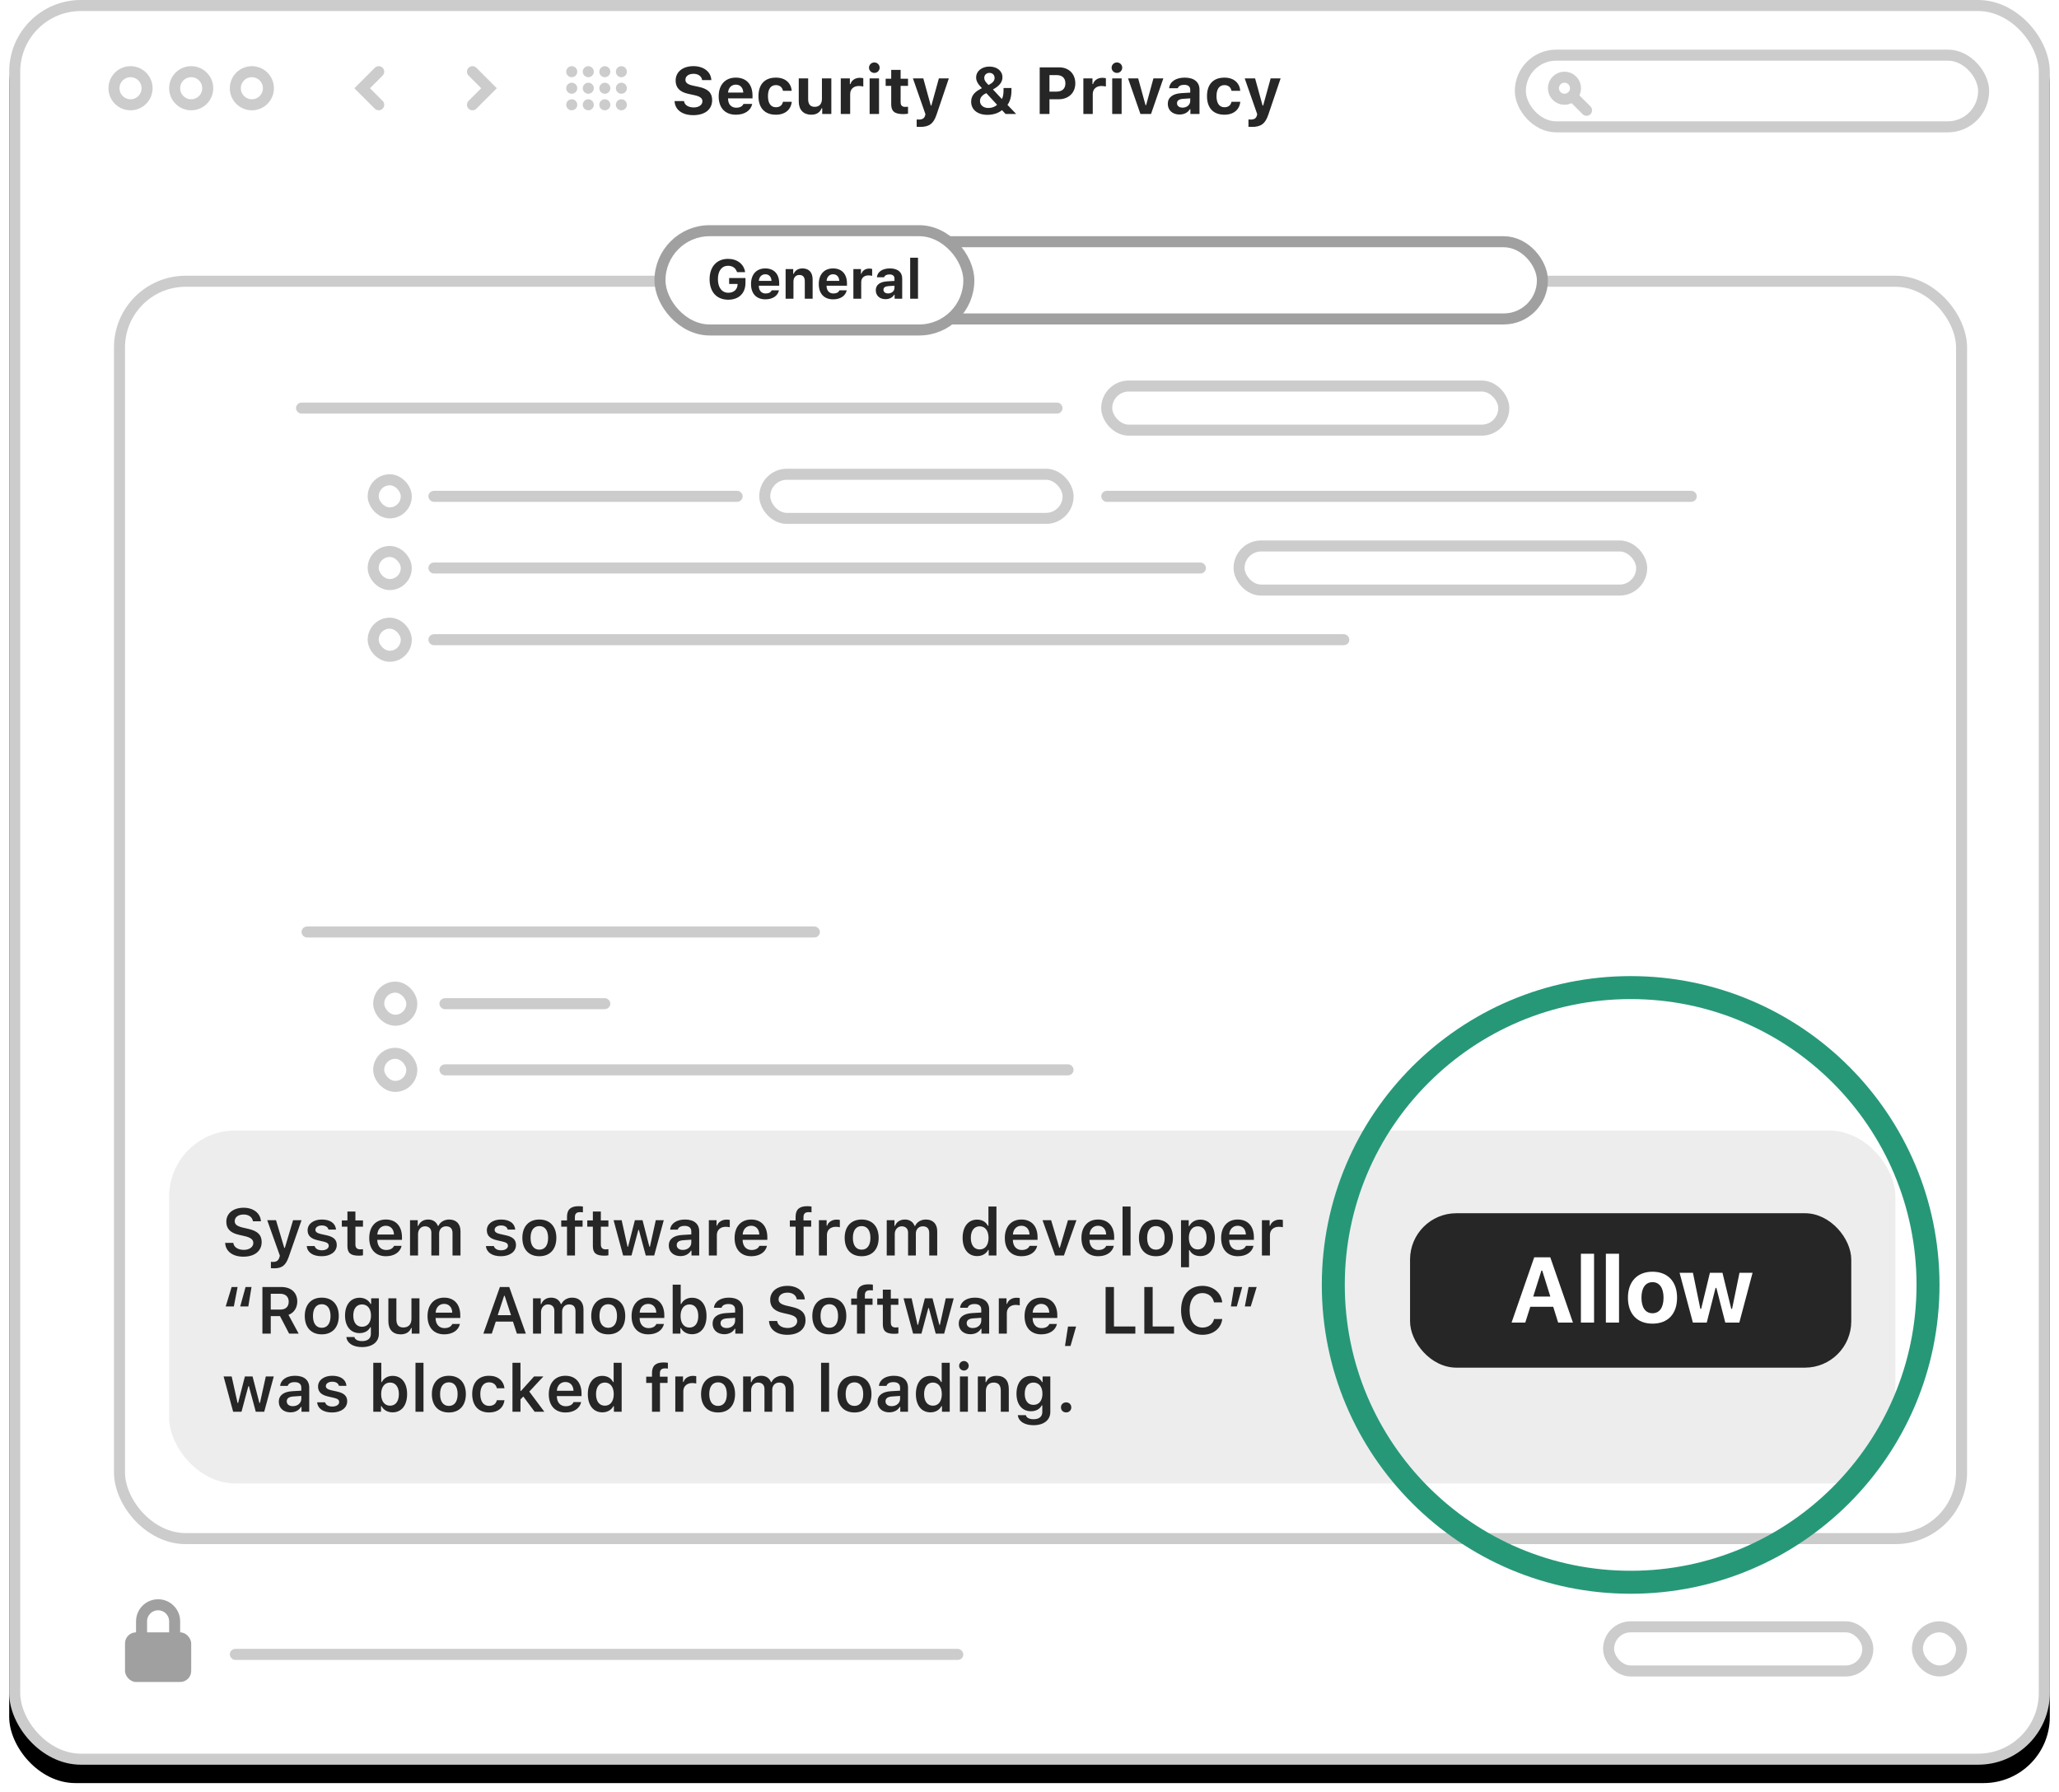 <?xml version="1.0" encoding="UTF-8"?>
<svg width="448px" height="390px" viewBox="0 0 448 390" version="1.1" xmlns="http://www.w3.org/2000/svg" xmlns:xlink="http://www.w3.org/1999/xlink">
    <title>Window</title>
    <defs>
        <rect id="path-1" x="0" y="0" width="444" height="384" rx="14.4"></rect>
        <filter x="-1.1%" y="-0.8%" width="102.3%" height="103.1%" filterUnits="objectBoundingBox" id="filter-2">
            <feMorphology radius="1" operator="dilate" in="SourceAlpha" result="shadowSpreadOuter1"></feMorphology>
            <feOffset dx="0" dy="4" in="shadowSpreadOuter1" result="shadowOffsetOuter1"></feOffset>
            <feComposite in="shadowOffsetOuter1" in2="SourceAlpha" operator="out" result="shadowOffsetOuter1"></feComposite>
            <feColorMatrix values="0 0 0 0 0   0 0 0 0 0   0 0 0 0 0  0 0 0 0.08 0" type="matrix" in="shadowOffsetOuter1"></feColorMatrix>
        </filter>
    </defs>
    <g id="Big-Sur-Installer" stroke="none" stroke-width="1" fill="none" fill-rule="evenodd">
        <g id="install-04-security-explainer" transform="translate(-276, -252)">
            <g id="Window" transform="translate(278, 252)">
                <g id="App-Window">
                    <g id="Rectangle">
                        <use fill="black" fill-opacity="1" filter="url(#filter-2)" xlink:href="#path-1"></use>
                        <rect stroke="#CCCCCC" stroke-width="2.4" stroke-linejoin="square" fill="#FFFFFF" fill-rule="evenodd" x="1.2" y="1.2" width="441.6" height="381.6" rx="14.4"></rect>
                    </g>
                    <g id="Main-window-content" transform="translate(22.8, 49)">
                        <rect id="Rectangle" stroke="#CCCCCC" stroke-width="2.4" x="1.2" y="12.2" width="400.8" height="273.6" rx="14.4"></rect>
                        <g id="Tabs" transform="translate(117.6, 0)">
                            <rect id="Rectangle" stroke="#A0A0A0" stroke-width="2.4" fill="#FFFFFF" x="2.4" y="3.6" width="190.8" height="16.8" rx="8.4"></rect>
                            <rect id="Rectangle" stroke="#A0A0A0" stroke-width="2.4" fill="#FFFFFF" x="1.2" y="1.2" width="67.2" height="21.6" rx="10.8"></rect>
                            <path d="M16.05,16.217 C18.359,16.217 19.8,14.811 19.8,12.566 L19.8,11.494 L16.249,11.494 L16.249,12.783 L18.083,12.783 L18.077,12.941 C18.042,13.996 17.239,14.705 16.079,14.705 C14.685,14.705 13.806,13.586 13.806,11.746 C13.806,9.941 14.644,8.834 16.009,8.834 C16.993,8.834 17.702,9.338 17.966,10.223 L19.724,10.223 C19.478,8.471 18.007,7.328 16.009,7.328 C13.548,7.328 11.995,9.045 11.995,11.764 C11.995,14.523 13.536,16.217 16.05,16.217 Z M24.136,16.135 C25.718,16.135 26.837,15.379 27.089,14.178 L25.501,14.178 C25.32,14.617 24.857,14.863 24.183,14.863 C23.292,14.863 22.73,14.248 22.706,13.264 L22.706,13.176 L27.142,13.176 L27.142,12.666 C27.142,10.627 26.017,9.408 24.113,9.408 C22.191,9.408 21.007,10.709 21.007,12.807 C21.007,14.893 22.167,16.135 24.136,16.135 Z M25.466,12.115 L22.712,12.115 C22.771,11.248 23.327,10.68 24.118,10.68 C24.915,10.68 25.431,11.23 25.466,12.115 Z M30.241,16 L30.241,12.268 C30.241,11.395 30.728,10.832 31.519,10.832 C32.327,10.832 32.708,11.307 32.708,12.215 L32.708,16 L34.413,16 L34.413,11.828 C34.413,10.287 33.64,9.408 32.204,9.408 C31.249,9.408 30.593,9.859 30.294,10.586 L30.189,10.586 L30.189,9.549 L28.536,9.549 L28.536,16 L30.241,16 Z M38.878,16.135 C40.46,16.135 41.579,15.379 41.831,14.178 L40.243,14.178 C40.062,14.617 39.599,14.863 38.925,14.863 C38.034,14.863 37.472,14.248 37.448,13.264 L37.448,13.176 L41.884,13.176 L41.884,12.666 C41.884,10.627 40.759,9.408 38.855,9.408 C36.933,9.408 35.749,10.709 35.749,12.807 C35.749,14.893 36.909,16.135 38.878,16.135 Z M40.208,12.115 L37.454,12.115 C37.513,11.248 38.07,10.68 38.861,10.68 C39.657,10.68 40.173,11.23 40.208,12.115 Z M44.984,16 L44.984,12.391 C44.984,11.482 45.622,10.926 46.554,10.926 C46.829,10.926 47.228,10.973 47.363,11.02 L47.363,9.52 C47.216,9.473 46.929,9.443 46.695,9.443 C45.874,9.443 45.206,9.93 45.036,10.574 L44.931,10.574 L44.931,9.549 L43.279,9.549 L43.279,16 L44.984,16 Z M50.269,16.1 C51.107,16.1 51.81,15.742 52.144,15.145 L52.249,15.145 L52.249,16 L53.902,16 L53.902,11.594 C53.902,10.217 52.935,9.408 51.224,9.408 C49.601,9.408 48.505,10.152 48.394,11.336 L49.964,11.336 C50.105,10.932 50.515,10.715 51.13,10.715 C51.833,10.715 52.22,11.037 52.22,11.594 L52.22,12.127 L50.655,12.221 C49.05,12.314 48.154,12.994 48.154,14.16 C48.154,15.338 49.027,16.1 50.269,16.1 Z M50.831,14.852 C50.239,14.852 49.823,14.553 49.823,14.055 C49.823,13.58 50.181,13.305 50.913,13.258 L52.22,13.17 L52.22,13.65 C52.22,14.33 51.622,14.852 50.831,14.852 Z M57.341,16 L57.341,7.082 L55.636,7.082 L55.636,16 L57.341,16 Z" id="General" fill="#262626" fill-rule="nonzero"></path>
                        </g>
                        <g id="Window-Content" transform="translate(39.6, 33.8)" stroke="#CCCCCC">
                            <rect id="Rectangle" stroke-width="1.2" fill="#A0A0A0" x="0.6" y="5.4" width="165.6" height="1.2" rx="0.6"></rect>
                            <rect id="Rectangle" stroke-width="1.2" fill="#A0A0A0" x="29.4" y="24.6" width="67.2" height="1.2" rx="0.6"></rect>
                            <rect id="Rectangle" stroke-width="1.2" fill="#A0A0A0" x="29.4" y="40.2" width="168" height="1.2" rx="0.6"></rect>
                            <rect id="Rectangle" stroke-width="1.2" fill="#A0A0A0" x="29.4" y="55.8" width="199.2" height="1.2" rx="0.6"></rect>
                            <rect id="Rectangle" stroke-width="1.2" fill="#A0A0A0" x="1.8" y="119.4" width="111.6" height="1.2" rx="0.6"></rect>
                            <rect id="Rectangle" stroke-width="1.2" fill="#A0A0A0" x="31.8" y="135" width="36" height="1.2" rx="0.6"></rect>
                            <rect id="Rectangle" stroke-width="1.2" fill="#A0A0A0" x="31.8" y="149.4" width="136.8" height="1.2" rx="0.6"></rect>
                            <rect id="Rectangle" stroke-width="1.2" fill="#A0A0A0" x="175.8" y="24.6" width="128.4" height="1.2" rx="0.6"></rect>
                            <rect id="Rectangle" stroke-width="2.4" x="16.8" y="21.6" width="7.2" height="7.2" rx="3.6"></rect>
                            <rect id="Rectangle" stroke-width="2.4" x="16.8" y="37.2" width="7.2" height="7.2" rx="3.6"></rect>
                            <rect id="Rectangle" stroke-width="2.4" x="16.8" y="52.8" width="7.2" height="7.2" rx="3.6"></rect>
                            <rect id="Rectangle" stroke-width="2.4" x="18" y="132" width="7.2" height="7.2" rx="3.6"></rect>
                            <rect id="Rectangle" stroke-width="2.4" x="18" y="146.4" width="7.2" height="7.2" rx="3.6"></rect>
                            <rect id="Rectangle" stroke-width="2.4" x="176.4" y="1.2" width="86.4" height="9.6" rx="4.8"></rect>
                            <rect id="Rectangle" stroke-width="2.4" x="102" y="20.4" width="66" height="9.6" rx="4.8"></rect>
                            <rect id="Rectangle" stroke-width="2.4" x="205.2" y="36" width="87.6" height="9.6" rx="4.8"></rect>
                        </g>
                    </g>
                    <g id="Top-bar-elements" transform="translate(22.8, 10.8)">
                        <path d="M126.038,14.26 C128.583,14.26 130.151,13.009 130.151,10.984 C130.151,9.416 129.272,8.537 127.233,8.101 L126.009,7.841 C124.821,7.58 124.336,7.208 124.336,6.568 C124.336,5.773 125.039,5.26 126.101,5.26 C127.127,5.26 127.873,5.802 127.971,6.631 L129.968,6.631 C129.905,4.838 128.323,3.594 126.087,3.594 C123.745,3.594 122.205,4.845 122.205,6.737 C122.205,8.277 123.113,9.226 124.962,9.62 L126.284,9.908 C127.528,10.182 128.034,10.569 128.034,11.237 C128.034,12.024 127.254,12.58 126.15,12.58 C124.955,12.58 124.125,12.038 124.027,11.195 L121.973,11.195 C122.051,13.072 123.619,14.26 126.038,14.26 Z M135.326,14.162 C137.224,14.162 138.567,13.255 138.87,11.813 L136.964,11.813 C136.746,12.341 136.191,12.636 135.382,12.636 C134.313,12.636 133.638,11.898 133.61,10.716 L133.61,10.611 L138.933,10.611 L138.933,9.999 C138.933,7.552 137.583,6.09 135.298,6.09 C132.991,6.09 131.571,7.651 131.571,10.168 C131.571,12.671 132.963,14.162 135.326,14.162 Z M136.922,9.338 L133.617,9.338 C133.688,8.298 134.355,7.616 135.305,7.616 C136.261,7.616 136.88,8.277 136.922,9.338 Z M144.016,14.162 C146.034,14.162 147.3,13.051 147.469,11.349 L145.556,11.349 C145.402,12.123 144.853,12.537 144.016,12.537 C142.92,12.537 142.294,11.673 142.294,10.112 C142.294,8.572 142.913,7.721 144.016,7.721 C144.888,7.721 145.416,8.213 145.556,8.959 L147.469,8.959 C147.3,7.229 146.07,6.09 144.016,6.09 C141.591,6.09 140.227,7.559 140.227,10.112 C140.227,12.692 141.598,14.162 144.016,14.162 Z M151.709,14.162 C152.883,14.162 153.607,13.655 153.973,12.755 L154.099,12.755 L154.099,14 L156.082,14 L156.082,6.259 L154.036,6.259 L154.036,10.73 C154.036,11.792 153.488,12.446 152.468,12.446 C151.526,12.446 151.041,11.891 151.041,10.794 L151.041,6.259 L148.995,6.259 L148.995,11.3 C148.995,13.1 150.035,14.162 151.709,14.162 Z M160.181,14 L160.181,9.669 C160.181,8.579 160.948,7.911 162.066,7.911 C162.396,7.911 162.874,7.967 163.036,8.023 L163.036,6.223 C162.86,6.167 162.516,6.132 162.234,6.132 C161.25,6.132 160.448,6.716 160.245,7.489 L160.118,7.489 L160.118,6.259 L158.135,6.259 L158.135,14 L160.181,14 Z M165.441,5.07 C166.073,5.07 166.594,4.564 166.594,3.931 C166.594,3.291 166.073,2.785 165.441,2.785 C164.808,2.785 164.28,3.291 164.28,3.931 C164.28,4.564 164.808,5.07 165.441,5.07 Z M166.46,14 L166.46,6.259 L164.414,6.259 L164.414,14 L166.46,14 Z M171.741,14.028 C172.134,14.028 172.514,13.986 172.767,13.937 L172.767,12.425 C172.57,12.446 172.43,12.46 172.163,12.46 C171.466,12.46 171.157,12.137 171.157,11.441 L171.157,7.883 L172.767,7.883 L172.767,6.329 L171.157,6.329 L171.157,4.409 L169.111,4.409 L169.111,6.329 L167.902,6.329 L167.902,7.883 L169.111,7.883 L169.111,11.912 C169.111,13.416 169.856,14.028 171.741,14.028 Z M175.432,16.813 C177.366,16.813 178.315,16.123 178.976,14.148 L181.648,6.259 L179.482,6.259 L177.851,12.165 L177.724,12.165 L176.093,6.259 L173.836,6.259 L176.557,14.042 L176.487,14.338 C176.318,14.963 175.882,15.216 175.116,15.216 C175.031,15.216 174.722,15.209 174.652,15.195 L174.652,16.791 C174.736,16.805 175.355,16.813 175.432,16.813 Z M190.057,14.19 C191.302,14.19 192.462,13.81 193.214,13.163 L193.995,14 L196.294,14 L194.409,12.024 C194.958,11.272 195.274,10.196 195.274,8.945 L195.274,8.354 L193.552,8.354 L193.552,8.825 C193.552,9.704 193.432,10.309 193.193,10.752 L191.245,8.663 C192.666,7.897 193.313,7.06 193.313,6.012 C193.313,4.641 192.138,3.685 190.479,3.685 C188.813,3.685 187.589,4.691 187.589,6.055 C187.589,6.793 187.92,7.426 188.848,8.382 C188.791,8.41 188.44,8.607 188.398,8.628 C187.09,9.338 186.506,10.175 186.506,11.342 C186.506,13.072 187.898,14.19 190.057,14.19 Z M190.296,7.7 C189.6,7.032 189.354,6.631 189.354,6.16 C189.354,5.513 189.825,5.056 190.486,5.056 C191.147,5.056 191.604,5.506 191.604,6.16 C191.604,6.765 191.224,7.222 190.296,7.7 Z M190.268,12.699 C189.171,12.699 188.426,12.087 188.426,11.173 C188.426,10.541 188.777,10.027 189.516,9.612 C189.593,9.57 189.734,9.5 189.811,9.472 L192.138,11.989 C191.738,12.425 191.006,12.699 190.268,12.699 Z M203.543,14 L203.543,10.801 L205.547,10.801 C207.684,10.801 209.168,9.409 209.168,7.341 C209.168,5.246 207.741,3.854 205.652,3.854 L201.42,3.854 L201.42,14 L203.543,14 Z M205.083,9.134 L203.543,9.134 L203.543,5.541 L205.09,5.541 C206.313,5.541 207.009,6.167 207.009,7.348 C207.009,8.502 206.299,9.134 205.083,9.134 Z M212.965,14 L212.965,9.669 C212.965,8.579 213.731,7.911 214.849,7.911 C215.18,7.911 215.658,7.967 215.82,8.023 L215.82,6.223 C215.644,6.167 215.299,6.132 215.018,6.132 C214.034,6.132 213.232,6.716 213.028,7.489 L212.902,7.489 L212.902,6.259 L210.919,6.259 L210.919,14 L212.965,14 Z M218.224,5.07 C218.857,5.07 219.377,4.564 219.377,3.931 C219.377,3.291 218.857,2.785 218.224,2.785 C217.591,2.785 217.064,3.291 217.064,3.931 C217.064,4.564 217.591,5.07 218.224,5.07 Z M219.244,14 L219.244,6.259 L217.198,6.259 L217.198,14 L219.244,14 Z M225.642,14 L228.321,6.259 L226.163,6.259 L224.573,12.08 L224.447,12.08 L222.844,6.259 L220.643,6.259 L223.336,14 L225.642,14 Z M231.83,14.12 C232.835,14.12 233.679,13.691 234.08,12.973 L234.206,12.973 L234.206,14 L236.189,14 L236.189,8.712 C236.189,7.06 235.029,6.09 232.976,6.09 C231.028,6.09 229.713,6.983 229.58,8.403 L231.464,8.403 C231.633,7.918 232.125,7.658 232.863,7.658 C233.707,7.658 234.171,8.045 234.171,8.712 L234.171,9.352 L232.294,9.465 C230.367,9.577 229.291,10.393 229.291,11.792 C229.291,13.205 230.339,14.12 231.83,14.12 Z M232.505,12.622 C231.795,12.622 231.295,12.263 231.295,11.666 C231.295,11.096 231.724,10.766 232.603,10.709 L234.171,10.604 L234.171,11.18 C234.171,11.996 233.454,12.622 232.505,12.622 Z M241.61,14.162 C243.628,14.162 244.894,13.051 245.063,11.349 L243.15,11.349 C242.995,12.123 242.447,12.537 241.61,12.537 C240.513,12.537 239.888,11.673 239.888,10.112 C239.888,8.572 240.506,7.721 241.61,7.721 C242.482,7.721 243.009,8.213 243.15,8.959 L245.063,8.959 C244.894,7.229 243.663,6.09 241.61,6.09 C239.184,6.09 237.82,7.559 237.82,10.112 C237.82,12.692 239.191,14.162 241.61,14.162 Z M247.622,16.813 C249.555,16.813 250.505,16.123 251.166,14.148 L253.838,6.259 L251.672,6.259 L250.041,12.165 L249.914,12.165 L248.283,6.259 L246.026,6.259 L248.747,14.042 L248.677,14.338 C248.508,14.963 248.072,15.216 247.305,15.216 C247.221,15.216 246.912,15.209 246.841,15.195 L246.841,16.791 C246.926,16.805 247.545,16.813 247.622,16.813 Z" id="Security&amp;Privacy" fill="#262626" fill-rule="nonzero"></path>
                        <circle id="Oval" stroke="#CCCCCC" stroke-width="2.4" cx="3.6" cy="8.4" r="3.6"></circle>
                        <circle id="Oval" stroke="#CCCCCC" stroke-width="2.4" cx="16.8" cy="8.4" r="3.6"></circle>
                        <circle id="Oval" stroke="#CCCCCC" stroke-width="2.4" cx="30" cy="8.4" r="3.6"></circle>
                        <g id="Search-Box" transform="translate(304.8, 0)" stroke="#CCCCCC" stroke-width="2.4">
                            <rect id="Rectangle" x="1.2" y="1.2" width="100.8" height="15.6" rx="7.8"></rect>
                            <line x1="12.6" y1="10.2" x2="15.6" y2="13.2" id="Path-2" stroke-linecap="round"></line>
                            <circle id="Oval" cx="10.8" cy="8.4" r="2.4"></circle>
                        </g>
                        <path d="M106.8,3.6 C107.463,3.6 108,4.137 108,4.8 C108,5.463 107.463,6 106.8,6 C106.137,6 105.6,5.463 105.6,4.8 C105.6,4.137 106.137,3.6 106.8,3.6 Z M106.8,7.2 C107.463,7.2 108,7.737 108,8.4 C108,9.063 107.463,9.6 106.8,9.6 C106.137,9.6 105.6,9.063 105.6,8.4 C105.6,7.737 106.137,7.2 106.8,7.2 Z M106.8,10.8 C107.463,10.8 108,11.337 108,12 C108,12.663 107.463,13.2 106.8,13.2 C106.137,13.2 105.6,12.663 105.6,12 C105.6,11.337 106.137,10.8 106.8,10.8 Z M99.6,10.8 C100.263,10.8 100.8,11.337 100.8,12 C100.8,12.663 100.263,13.2 99.6,13.2 C98.937,13.2 98.4,12.663 98.4,12 C98.4,11.337 98.937,10.8 99.6,10.8 Z M103.2,10.8 C103.863,10.8 104.4,11.337 104.4,12 C104.4,12.663 103.863,13.2 103.2,13.2 C102.537,13.2 102,12.663 102,12 C102,11.337 102.537,10.8 103.2,10.8 Z M110.4,10.8 C111.063,10.8 111.6,11.337 111.6,12 C111.6,12.663 111.063,13.2 110.4,13.2 C109.737,13.2 109.2,12.663 109.2,12 C109.2,11.337 109.737,10.8 110.4,10.8 Z M99.6,7.2 C100.263,7.2 100.8,7.737 100.8,8.4 C100.8,9.063 100.263,9.6 99.6,9.6 C98.937,9.6 98.4,9.063 98.4,8.4 C98.4,7.737 98.937,7.2 99.6,7.2 Z M103.2,7.2 C103.863,7.2 104.4,7.737 104.4,8.4 C104.4,9.063 103.863,9.6 103.2,9.6 C102.537,9.6 102,9.063 102,8.4 C102,7.737 102.537,7.2 103.2,7.2 Z M110.4,7.2 C111.063,7.2 111.6,7.737 111.6,8.4 C111.6,9.063 111.063,9.6 110.4,9.6 C109.737,9.6 109.2,9.063 109.2,8.4 C109.2,7.737 109.737,7.2 110.4,7.2 Z M99.6,3.6 C100.263,3.6 100.8,4.137 100.8,4.8 C100.8,5.463 100.263,6 99.6,6 C98.937,6 98.4,5.463 98.4,4.8 C98.4,4.137 98.937,3.6 99.6,3.6 Z M103.2,3.6 C103.863,3.6 104.4,4.137 104.4,4.8 C104.4,5.463 103.863,6 103.2,6 C102.537,6 102,5.463 102,4.8 C102,4.137 102.537,3.6 103.2,3.6 Z M110.4,3.6 C111.063,3.6 111.6,4.137 111.6,4.8 C111.6,5.463 111.063,6 110.4,6 C109.737,6 109.2,5.463 109.2,4.8 C109.2,4.137 109.737,3.6 110.4,3.6 Z" id="Rectangle-2" fill="#CCCCCC"></path>
                        <polyline id="Path" stroke="#CCCCCC" stroke-width="2.4" stroke-linecap="round" points="57.6 4.8 54 8.4 57.6 12"></polyline>
                        <polyline id="Path" stroke="#CCCCCC" stroke-width="2.4" stroke-linecap="round" transform="translate(79.8, 8.4) scale(-1, 1) translate(-79.8, -8.4) " points="81.6 4.8 78 8.4 81.6 12"></polyline>
                    </g>
                    <g id="Bottom-Bar-Items" transform="translate(25.2, 349.2)">
                        <rect id="Rectangle" fill="#CCCCCC" x="22.8" y="9.6" width="159.6" height="2.4" rx="1.2"></rect>
                        <g id="Lock-Icon">
                            <rect id="Rectangle" fill="#A0A0A0" x="0" y="6" width="14.4" height="10.8" rx="2.4"></rect>
                            <path d="M3.6,9 L3.6,3.6 C3.6,1.612 5.212,3.6523104e-16 7.2,0 C9.188,-3.6523104e-16 10.8,1.612 10.8,3.6 L10.8,7.2 L10.8,7.2" id="Path-3" stroke="#A0A0A0" stroke-width="2.4"></path>
                        </g>
                        <rect id="Rectangle" stroke="#CCCCCC" stroke-width="2.4" x="322.8" y="4.8" width="56.4" height="9.6" rx="4.8"></rect>
                        <rect id="Rectangle" stroke="#CCCCCC" stroke-width="2.4" x="390" y="4.8" width="9.6" height="9.6" rx="4.8"></rect>
                    </g>
                </g>
                <g id="Second-Column" transform="translate(34.8, 246)">
                    <rect id="Rectangle" fill="#EDEDED" x="0" y="0" width="375.6" height="76.8" rx="14.4"></rect>
                    <rect id="Rectangle" fill="#262626" x="270" y="18" width="96" height="33.6" rx="10.08"></rect>
                    <path d="M295.069,41.8 L296.162,38.355 L301.152,38.355 L302.225,41.8 L305.444,41.8 L300.513,27.595 L297.018,27.595 L292.086,41.8 L295.069,41.8 Z M300.522,36.13 L296.801,36.13 L298.583,30.48 L298.76,30.48 L300.522,36.13 Z M310.039,41.8 L310.039,26.818 L307.175,26.818 L307.175,41.8 L310.039,41.8 Z M315.471,41.8 L315.471,26.818 L312.607,26.818 L312.607,41.8 L315.471,41.8 Z M322.754,42.026 C326.091,42.026 328.099,39.92 328.099,36.376 C328.099,32.862 326.061,30.726 322.754,30.726 C319.446,30.726 317.408,32.872 317.408,36.376 C317.408,39.91 319.417,42.026 322.754,42.026 Z M322.754,39.762 C321.218,39.762 320.352,38.522 320.352,36.376 C320.352,34.25 321.228,33 322.754,33 C324.269,33 325.155,34.25 325.155,36.376 C325.155,38.522 324.279,39.762 322.754,39.762 Z M334.554,41.8 L336.474,34.24 L336.651,34.24 L338.59,41.8 L341.642,41.8 L344.526,30.962 L341.681,30.962 L340.067,38.808 L339.89,38.808 L337.98,30.962 L335.243,30.962 L333.343,38.808 L333.166,38.808 L331.552,30.962 L328.648,30.962 L331.542,41.8 L334.554,41.8 Z" id="Allow" fill="#FFFFFF" fill-rule="nonzero"></path>
                    <path d="M16.146,27.453 C18.607,27.453 20.133,26.23 20.133,24.261 C20.133,22.721 19.268,21.863 17.208,21.392 L16.041,21.125 C14.782,20.83 14.269,20.429 14.269,19.733 C14.269,18.854 15.042,18.277 16.209,18.277 C17.32,18.277 18.108,18.847 18.234,19.754 L19.971,19.754 C19.887,18.017 18.347,16.801 16.216,16.801 C13.945,16.801 12.441,18.024 12.441,19.852 C12.441,21.357 13.305,22.264 15.148,22.686 L16.463,22.988 C17.763,23.291 18.319,23.741 18.319,24.479 C18.319,25.344 17.454,25.97 16.259,25.97 C14.972,25.97 14.072,25.379 13.959,24.451 L12.188,24.451 C12.279,26.286 13.819,27.453 16.146,27.453 Z M22.833,29.984 C24.555,29.984 25.378,29.359 26.032,27.467 L28.809,19.515 L26.967,19.515 L25.174,25.548 L25.055,25.548 L23.255,19.515 L21.342,19.515 L24.091,27.228 L24,27.587 C23.775,28.311 23.36,28.592 22.622,28.592 C22.502,28.592 22.242,28.585 22.144,28.571 L22.144,29.956 C22.256,29.977 22.727,29.984 22.833,29.984 Z M33.197,27.355 C35.116,27.355 36.473,26.377 36.473,24.908 C36.473,23.776 35.791,23.15 34.322,22.813 L32.965,22.51 C32.191,22.327 31.826,22.053 31.826,21.617 C31.826,21.048 32.423,20.661 33.218,20.661 C34.034,20.661 34.547,21.013 34.673,21.554 L36.312,21.554 C36.185,20.169 35.039,19.367 33.211,19.367 C31.397,19.367 30.131,20.33 30.131,21.709 C30.131,22.862 30.827,23.537 32.304,23.874 L33.668,24.191 C34.399,24.359 34.73,24.641 34.73,25.077 C34.73,25.66 34.118,26.061 33.239,26.061 C32.367,26.061 31.826,25.709 31.657,25.14 L29.934,25.14 C30.068,26.525 31.277,27.355 33.197,27.355 Z M41.262,27.235 C41.599,27.235 41.923,27.207 42.176,27.158 L42.176,25.822 C41.965,25.843 41.831,25.857 41.585,25.857 C40.854,25.857 40.53,25.513 40.53,24.746 L40.53,20.921 L42.176,20.921 L42.176,19.564 L40.53,19.564 L40.53,17.63 L38.794,17.63 L38.794,19.564 L37.577,19.564 L37.577,20.921 L38.794,20.921 L38.794,25.161 C38.794,26.645 39.497,27.235 41.262,27.235 Z M47.168,27.355 C48.982,27.355 50.269,26.483 50.585,25.098 L48.933,25.098 C48.68,25.674 48.082,25.998 47.217,25.998 C46.071,25.998 45.333,25.182 45.291,23.881 L45.291,23.79 L50.663,23.79 L50.663,23.234 C50.663,20.823 49.348,19.367 47.154,19.367 C44.925,19.367 43.54,20.921 43.54,23.389 C43.54,25.85 44.904,27.355 47.168,27.355 Z M48.919,22.63 L45.298,22.63 C45.375,21.477 46.106,20.724 47.147,20.724 C48.195,20.724 48.884,21.463 48.919,22.63 Z M54.157,27.2 L54.157,22.524 C54.157,21.568 54.797,20.844 55.662,20.844 C56.52,20.844 57.054,21.364 57.054,22.215 L57.054,27.2 L58.748,27.2 L58.748,22.398 C58.748,21.519 59.346,20.844 60.253,20.844 C61.188,20.844 61.659,21.343 61.659,22.341 L61.659,27.2 L63.396,27.2 L63.396,21.913 C63.396,20.316 62.468,19.367 60.928,19.367 C59.859,19.367 58.973,19.916 58.594,20.752 L58.474,20.752 C58.151,19.902 57.413,19.367 56.351,19.367 C55.331,19.367 54.544,19.888 54.213,20.752 L54.094,20.752 L54.094,19.515 L52.413,19.515 L52.413,27.2 L54.157,27.2 Z M72.192,27.355 C74.112,27.355 75.469,26.377 75.469,24.908 C75.469,23.776 74.787,23.15 73.317,22.813 L71.96,22.51 C71.187,22.327 70.821,22.053 70.821,21.617 C70.821,21.048 71.419,20.661 72.213,20.661 C73.029,20.661 73.542,21.013 73.669,21.554 L75.307,21.554 C75.18,20.169 74.034,19.367 72.206,19.367 C70.392,19.367 69.127,20.33 69.127,21.709 C69.127,22.862 69.823,23.537 71.299,23.874 L72.663,24.191 C73.395,24.359 73.725,24.641 73.725,25.077 C73.725,25.66 73.113,26.061 72.234,26.061 C71.363,26.061 70.821,25.709 70.652,25.14 L68.93,25.14 C69.063,26.525 70.273,27.355 72.192,27.355 Z M80.552,27.355 C82.852,27.355 84.251,25.85 84.251,23.354 C84.251,20.872 82.845,19.367 80.552,19.367 C78.267,19.367 76.854,20.879 76.854,23.354 C76.854,25.85 78.246,27.355 80.552,27.355 Z M80.552,25.927 C79.336,25.927 78.64,24.985 78.64,23.361 C78.64,21.737 79.336,20.795 80.552,20.795 C81.762,20.795 82.458,21.737 82.458,23.361 C82.458,24.985 81.769,25.927 80.552,25.927 Z M88.308,27.2 L88.308,20.921 L89.96,20.921 L89.96,19.564 L88.287,19.564 L88.287,18.854 C88.287,18.123 88.61,17.757 89.433,17.757 C89.679,17.757 89.89,17.778 90.03,17.799 L90.03,16.541 C89.749,16.491 89.433,16.47 89.06,16.47 C87.352,16.47 86.571,17.223 86.571,18.755 L86.571,19.564 L85.313,19.564 L85.313,20.921 L86.571,20.921 L86.571,27.2 L88.308,27.2 Z M94.664,27.235 C95.002,27.235 95.325,27.207 95.578,27.158 L95.578,25.822 C95.367,25.843 95.234,25.857 94.988,25.857 C94.256,25.857 93.933,25.513 93.933,24.746 L93.933,20.921 L95.578,20.921 L95.578,19.564 L93.933,19.564 L93.933,17.63 L92.196,17.63 L92.196,19.564 L90.98,19.564 L90.98,20.921 L92.196,20.921 L92.196,25.161 C92.196,26.645 92.899,27.235 94.664,27.235 Z M100.598,27.2 L102.089,21.631 L102.209,21.631 L103.706,27.2 L105.541,27.2 L107.623,19.515 L105.886,19.515 L104.613,25.288 L104.494,25.288 L103.003,19.515 L101.337,19.515 L99.86,25.288 L99.741,25.288 L98.461,19.515 L96.703,19.515 L98.784,27.2 L100.598,27.2 Z M111.258,27.327 C112.263,27.327 113.107,26.891 113.536,26.145 L113.655,26.145 L113.655,27.2 L115.336,27.2 L115.336,21.948 C115.336,20.323 114.225,19.367 112.249,19.367 C110.421,19.367 109.148,20.225 109.008,21.568 L110.653,21.568 C110.815,21.041 111.363,20.752 112.165,20.752 C113.107,20.752 113.613,21.181 113.613,21.948 L113.613,22.609 L111.63,22.728 C109.76,22.834 108.713,23.642 108.713,25.02 C108.713,26.427 109.774,27.327 111.258,27.327 Z M111.771,25.984 C110.998,25.984 110.442,25.597 110.442,24.936 C110.442,24.296 110.899,23.938 111.877,23.874 L113.613,23.755 L113.613,24.38 C113.613,25.295 112.826,25.984 111.771,25.984 Z M119.175,27.2 L119.175,22.735 C119.175,21.652 119.963,20.949 121.095,20.949 C121.39,20.949 121.854,20.998 121.988,21.048 L121.988,19.459 C121.826,19.416 121.516,19.388 121.263,19.388 C120.272,19.388 119.442,19.951 119.231,20.71 L119.112,20.71 L119.112,19.515 L117.431,19.515 L117.431,27.2 L119.175,27.2 Z M126.663,27.355 C128.477,27.355 129.764,26.483 130.08,25.098 L128.428,25.098 C128.175,25.674 127.577,25.998 126.713,25.998 C125.566,25.998 124.828,25.182 124.786,23.881 L124.786,23.79 L130.158,23.79 L130.158,23.234 C130.158,20.823 128.843,19.367 126.649,19.367 C124.42,19.367 123.035,20.921 123.035,23.389 C123.035,25.85 124.399,27.355 126.663,27.355 Z M128.414,22.63 L124.793,22.63 C124.87,21.477 125.602,20.724 126.642,20.724 C127.69,20.724 128.379,21.463 128.414,22.63 Z M138.047,27.2 L138.047,20.921 L139.699,20.921 L139.699,19.564 L138.026,19.564 L138.026,18.854 C138.026,18.123 138.349,17.757 139.172,17.757 C139.418,17.757 139.629,17.778 139.77,17.799 L139.77,16.541 C139.488,16.491 139.172,16.47 138.799,16.47 C137.091,16.47 136.31,17.223 136.31,18.755 L136.31,19.564 L135.052,19.564 L135.052,20.921 L136.31,20.921 L136.31,27.2 L138.047,27.2 Z M143.123,27.2 L143.123,22.735 C143.123,21.652 143.911,20.949 145.043,20.949 C145.338,20.949 145.802,20.998 145.936,21.048 L145.936,19.459 C145.774,19.416 145.465,19.388 145.212,19.388 C144.22,19.388 143.391,19.951 143.18,20.71 L143.06,20.71 L143.06,19.515 L141.38,19.515 L141.38,27.2 L143.123,27.2 Z M150.682,27.355 C152.981,27.355 154.38,25.85 154.38,23.354 C154.38,20.872 152.974,19.367 150.682,19.367 C148.397,19.367 146.984,20.879 146.984,23.354 C146.984,25.85 148.376,27.355 150.682,27.355 Z M150.682,25.927 C149.466,25.927 148.77,24.985 148.77,23.361 C148.77,21.737 149.466,20.795 150.682,20.795 C151.891,20.795 152.588,21.737 152.588,23.361 C152.588,24.985 151.898,25.927 150.682,25.927 Z M157.882,27.2 L157.882,22.524 C157.882,21.568 158.522,20.844 159.387,20.844 C160.245,20.844 160.779,21.364 160.779,22.215 L160.779,27.2 L162.473,27.2 L162.473,22.398 C162.473,21.519 163.071,20.844 163.978,20.844 C164.913,20.844 165.384,21.343 165.384,22.341 L165.384,27.2 L167.121,27.2 L167.121,21.913 C167.121,20.316 166.193,19.367 164.653,19.367 C163.584,19.367 162.698,19.916 162.319,20.752 L162.199,20.752 C161.876,19.902 161.138,19.367 160.076,19.367 C159.056,19.367 158.269,19.888 157.938,20.752 L157.819,20.752 L157.819,19.515 L156.138,19.515 L156.138,27.2 L157.882,27.2 Z M175.812,27.327 C176.88,27.327 177.766,26.827 178.202,25.984 L178.322,25.984 L178.322,27.2 L180.009,27.2 L180.009,16.541 L178.266,16.541 L178.266,20.738 L178.146,20.738 C177.738,19.895 176.866,19.388 175.812,19.388 C173.871,19.388 172.648,20.921 172.648,23.354 C172.648,25.794 173.864,27.327 175.812,27.327 Z M176.353,25.878 C175.158,25.878 174.434,24.936 174.434,23.361 C174.434,21.793 175.165,20.844 176.353,20.844 C177.548,20.844 178.287,21.807 178.287,23.361 C178.287,24.922 177.555,25.878 176.353,25.878 Z M185.459,27.355 C187.273,27.355 188.559,26.483 188.876,25.098 L187.223,25.098 C186.97,25.674 186.373,25.998 185.508,25.998 C184.362,25.998 183.623,25.182 183.581,23.881 L183.581,23.79 L188.953,23.79 L188.953,23.234 C188.953,20.823 187.638,19.367 185.445,19.367 C183.216,19.367 181.83,20.921 181.83,23.389 C181.83,25.85 183.195,27.355 185.459,27.355 Z M187.209,22.63 L183.588,22.63 C183.666,21.477 184.397,20.724 185.438,20.724 C186.485,20.724 187.174,21.463 187.209,22.63 Z M194.691,27.2 L197.412,19.515 L195.57,19.515 L193.805,25.491 L193.685,25.491 L191.906,19.515 L190.036,19.515 L192.771,27.2 L194.691,27.2 Z M202.13,27.355 C203.944,27.355 205.23,26.483 205.547,25.098 L203.895,25.098 C203.641,25.674 203.044,25.998 202.179,25.998 C201.033,25.998 200.295,25.182 200.252,23.881 L200.252,23.79 L205.624,23.79 L205.624,23.234 C205.624,20.823 204.309,19.367 202.116,19.367 C199.887,19.367 198.502,20.921 198.502,23.389 C198.502,25.85 199.866,27.355 202.13,27.355 Z M203.88,22.63 L200.259,22.63 C200.337,21.477 201.068,20.724 202.109,20.724 C203.156,20.724 203.845,21.463 203.88,22.63 Z M209.189,27.2 L209.189,16.541 L207.445,16.541 L207.445,27.2 L209.189,27.2 Z M214.709,27.355 C217.008,27.355 218.407,25.85 218.407,23.354 C218.407,20.872 217.001,19.367 214.709,19.367 C212.423,19.367 211.01,20.879 211.01,23.354 C211.01,25.85 212.402,27.355 214.709,27.355 Z M214.709,25.927 C213.492,25.927 212.796,24.985 212.796,23.361 C212.796,21.737 213.492,20.795 214.709,20.795 C215.918,20.795 216.614,21.737 216.614,23.361 C216.614,24.985 215.925,25.927 214.709,25.927 Z M221.909,29.752 L221.909,26.033 L222.028,26.033 C222.422,26.848 223.273,27.327 224.377,27.327 C226.317,27.327 227.527,25.801 227.527,23.361 C227.527,20.9 226.303,19.388 224.355,19.388 C223.301,19.388 222.408,19.916 221.965,20.788 L221.845,20.788 L221.845,19.515 L220.165,19.515 L220.165,29.752 L221.909,29.752 Z M223.807,25.878 C222.619,25.878 221.88,24.915 221.873,23.361 C221.88,21.807 222.626,20.844 223.814,20.844 C225.009,20.844 225.734,21.786 225.734,23.361 C225.734,24.936 225.016,25.878 223.807,25.878 Z M232.526,27.355 C234.34,27.355 235.627,26.483 235.943,25.098 L234.291,25.098 C234.038,25.674 233.44,25.998 232.575,25.998 C231.429,25.998 230.691,25.182 230.648,23.881 L230.648,23.79 L236.02,23.79 L236.02,23.234 C236.02,20.823 234.705,19.367 232.512,19.367 C230.283,19.367 228.898,20.921 228.898,23.389 C228.898,25.85 230.262,27.355 232.526,27.355 Z M234.277,22.63 L230.655,22.63 C230.733,21.477 231.464,20.724 232.505,20.724 C233.552,20.724 234.241,21.463 234.277,22.63 Z M239.515,27.2 L239.515,22.735 C239.515,21.652 240.302,20.949 241.434,20.949 C241.73,20.949 242.194,20.998 242.327,21.048 L242.327,19.459 C242.166,19.416 241.856,19.388 241.603,19.388 C240.612,19.388 239.782,19.951 239.571,20.71 L239.452,20.71 L239.452,19.515 L237.771,19.515 L237.771,27.2 L239.515,27.2 Z M14.079,38.287 L14.895,34.054 L13.601,34.054 L12.307,38.287 L14.079,38.287 Z M17.229,38.287 L17.925,34.054 L16.631,34.054 L15.464,38.287 L17.229,38.287 Z M22.109,44.2 L22.109,40.382 L24.12,40.382 L26.109,44.2 L28.184,44.2 L25.969,40.108 C27.178,39.672 27.881,38.554 27.881,37.211 C27.881,35.27 26.545,34.054 24.415,34.054 L20.295,34.054 L20.295,44.2 L22.109,44.2 Z M24.204,38.962 L22.109,38.962 L22.109,35.523 L24.162,35.523 C25.315,35.523 26.018,36.177 26.018,37.246 C26.018,38.336 25.357,38.962 24.204,38.962 Z M33.211,44.355 C35.51,44.355 36.909,42.85 36.909,40.354 C36.909,37.872 35.503,36.367 33.211,36.367 C30.926,36.367 29.513,37.879 29.513,40.354 C29.513,42.85 30.905,44.355 33.211,44.355 Z M33.211,42.927 C31.995,42.927 31.298,41.985 31.298,40.361 C31.298,38.737 31.995,37.795 33.211,37.795 C34.42,37.795 35.116,38.737 35.116,40.361 C35.116,41.985 34.427,42.927 33.211,42.927 Z M41.972,47.125 C44.215,47.125 45.635,46.007 45.635,44.242 L45.635,36.515 L43.955,36.515 L43.955,37.745 L43.835,37.745 C43.413,36.909 42.499,36.388 41.452,36.388 C39.49,36.388 38.273,37.921 38.273,40.277 C38.273,42.583 39.483,44.088 41.423,44.088 C42.492,44.088 43.329,43.638 43.772,42.808 L43.891,42.808 L43.891,44.27 C43.891,45.248 43.195,45.824 42,45.824 C41.044,45.824 40.425,45.48 40.313,44.938 L38.562,44.938 C38.702,46.26 39.996,47.125 41.972,47.125 Z M41.972,42.702 C40.755,42.702 40.066,41.76 40.066,40.27 C40.066,38.786 40.755,37.844 41.972,37.844 C43.181,37.844 43.92,38.786 43.92,40.277 C43.92,41.76 43.188,42.702 41.972,42.702 Z M50.367,44.355 C51.541,44.355 52.294,43.855 52.666,42.977 L52.786,42.977 L52.786,44.2 L54.466,44.2 L54.466,36.515 L52.723,36.515 L52.723,40.994 C52.723,42.154 52.104,42.857 50.972,42.857 C49.931,42.857 49.446,42.28 49.446,41.085 L49.446,36.515 L47.702,36.515 L47.702,41.507 C47.702,43.307 48.687,44.355 50.367,44.355 Z M59.852,44.355 C61.666,44.355 62.953,43.483 63.27,42.098 L61.617,42.098 C61.364,42.674 60.766,42.998 59.902,42.998 C58.755,42.998 58.017,42.182 57.975,40.881 L57.975,40.79 L63.347,40.79 L63.347,40.234 C63.347,37.823 62.032,36.367 59.838,36.367 C57.609,36.367 56.224,37.921 56.224,40.389 C56.224,42.85 57.588,44.355 59.852,44.355 Z M61.603,39.63 L57.982,39.63 C58.059,38.477 58.791,37.724 59.831,37.724 C60.879,37.724 61.568,38.463 61.603,39.63 Z M70.202,44.2 L71.074,41.577 L74.808,41.577 L75.666,44.2 L77.613,44.2 L74.006,34.054 L71.967,34.054 L68.367,44.2 L70.202,44.2 Z M74.386,40.178 L71.496,40.178 L72.888,35.959 L73.008,35.959 L74.386,40.178 Z M80.918,44.2 L80.918,39.524 C80.918,38.568 81.558,37.844 82.423,37.844 C83.28,37.844 83.815,38.364 83.815,39.215 L83.815,44.2 L85.509,44.2 L85.509,39.398 C85.509,38.519 86.107,37.844 87.014,37.844 C87.949,37.844 88.42,38.343 88.42,39.341 L88.42,44.2 L90.157,44.2 L90.157,38.913 C90.157,37.316 89.229,36.367 87.689,36.367 C86.62,36.367 85.734,36.916 85.355,37.752 L85.235,37.752 C84.912,36.902 84.173,36.367 83.112,36.367 C82.092,36.367 81.305,36.888 80.974,37.752 L80.855,37.752 L80.855,36.515 L79.174,36.515 L79.174,44.2 L80.918,44.2 Z M95.543,44.355 C97.842,44.355 99.241,42.85 99.241,40.354 C99.241,37.872 97.835,36.367 95.543,36.367 C93.258,36.367 91.845,37.879 91.845,40.354 C91.845,42.85 93.237,44.355 95.543,44.355 Z M95.543,42.927 C94.327,42.927 93.63,41.985 93.63,40.361 C93.63,38.737 94.327,37.795 95.543,37.795 C96.752,37.795 97.448,38.737 97.448,40.361 C97.448,41.985 96.759,42.927 95.543,42.927 Z M104.248,44.355 C106.062,44.355 107.348,43.483 107.665,42.098 L106.013,42.098 C105.759,42.674 105.162,42.998 104.297,42.998 C103.151,42.998 102.413,42.182 102.37,40.881 L102.37,40.79 L107.742,40.79 L107.742,40.234 C107.742,37.823 106.427,36.367 104.234,36.367 C102.005,36.367 100.62,37.921 100.62,40.389 C100.62,42.85 101.984,44.355 104.248,44.355 Z M105.998,39.63 L102.377,39.63 C102.455,38.477 103.186,37.724 104.227,37.724 C105.274,37.724 105.963,38.463 105.998,39.63 Z M113.768,44.327 C115.709,44.327 116.925,42.801 116.925,40.361 C116.925,37.907 115.716,36.388 113.768,36.388 C112.713,36.388 111.827,36.902 111.427,37.738 L111.307,37.738 L111.307,33.541 L109.563,33.541 L109.563,44.2 L111.244,44.2 L111.244,42.984 L111.363,42.984 C111.799,43.827 112.692,44.327 113.768,44.327 Z M113.22,42.878 C112.024,42.878 111.279,41.915 111.279,40.361 C111.279,38.807 112.031,37.844 113.22,37.844 C114.408,37.844 115.132,38.793 115.132,40.361 C115.132,41.929 114.415,42.878 113.22,42.878 Z M120.792,44.327 C121.798,44.327 122.641,43.891 123.07,43.145 L123.19,43.145 L123.19,44.2 L124.87,44.2 L124.87,38.948 C124.87,37.323 123.759,36.367 121.784,36.367 C119.955,36.367 118.683,37.225 118.542,38.568 L120.188,38.568 C120.349,38.041 120.898,37.752 121.699,37.752 C122.641,37.752 123.148,38.181 123.148,38.948 L123.148,39.609 L121.165,39.728 C119.295,39.834 118.247,40.642 118.247,42.02 C118.247,43.427 119.309,44.327 120.792,44.327 Z M121.305,42.984 C120.532,42.984 119.977,42.597 119.977,41.936 C119.977,41.296 120.434,40.938 121.411,40.874 L123.148,40.755 L123.148,41.38 C123.148,42.295 122.36,42.984 121.305,42.984 Z M134.482,44.453 C136.943,44.453 138.469,43.23 138.469,41.261 C138.469,39.721 137.604,38.863 135.544,38.392 L134.377,38.125 C133.118,37.83 132.605,37.429 132.605,36.733 C132.605,35.854 133.378,35.277 134.545,35.277 C135.656,35.277 136.444,35.847 136.57,36.754 L138.307,36.754 C138.223,35.017 136.683,33.801 134.552,33.801 C132.281,33.801 130.777,35.024 130.777,36.852 C130.777,38.357 131.641,39.264 133.484,39.686 L134.798,39.988 C136.099,40.291 136.655,40.741 136.655,41.479 C136.655,42.344 135.79,42.97 134.595,42.97 C133.308,42.97 132.408,42.379 132.295,41.451 L130.523,41.451 C130.615,43.286 132.155,44.453 134.482,44.453 Z M143.644,44.355 C145.943,44.355 147.342,42.85 147.342,40.354 C147.342,37.872 145.936,36.367 143.644,36.367 C141.359,36.367 139.945,37.879 139.945,40.354 C139.945,42.85 141.338,44.355 143.644,44.355 Z M143.644,42.927 C142.427,42.927 141.731,41.985 141.731,40.361 C141.731,38.737 142.427,37.795 143.644,37.795 C144.853,37.795 145.549,38.737 145.549,40.361 C145.549,41.985 144.86,42.927 143.644,42.927 Z M151.399,44.2 L151.399,37.921 L153.052,37.921 L153.052,36.564 L151.378,36.564 L151.378,35.854 C151.378,35.123 151.702,34.757 152.524,34.757 C152.77,34.757 152.981,34.778 153.122,34.799 L153.122,33.541 C152.841,33.491 152.524,33.47 152.152,33.47 C150.443,33.47 149.663,34.223 149.663,35.755 L149.663,36.564 L148.404,36.564 L148.404,37.921 L149.663,37.921 L149.663,44.2 L151.399,44.2 Z M157.755,44.235 C158.093,44.235 158.416,44.207 158.67,44.158 L158.67,42.822 C158.459,42.843 158.325,42.857 158.079,42.857 C157.348,42.857 157.024,42.513 157.024,41.746 L157.024,37.921 L158.67,37.921 L158.67,36.564 L157.024,36.564 L157.024,34.63 L155.288,34.63 L155.288,36.564 L154.071,36.564 L154.071,37.921 L155.288,37.921 L155.288,42.161 C155.288,43.645 155.991,44.235 157.755,44.235 Z M163.69,44.2 L165.18,38.631 L165.3,38.631 L166.798,44.2 L168.633,44.2 L170.714,36.515 L168.977,36.515 L167.705,42.288 L167.585,42.288 L166.095,36.515 L164.428,36.515 L162.952,42.288 L162.832,42.288 L161.552,36.515 L159.795,36.515 L161.876,44.2 L163.69,44.2 Z M174.349,44.327 C175.355,44.327 176.198,43.891 176.627,43.145 L176.747,43.145 L176.747,44.2 L178.427,44.2 L178.427,38.948 C178.427,37.323 177.316,36.367 175.341,36.367 C173.513,36.367 172.24,37.225 172.099,38.568 L173.745,38.568 C173.906,38.041 174.455,37.752 175.256,37.752 C176.198,37.752 176.705,38.181 176.705,38.948 L176.705,39.609 L174.722,39.728 C172.852,39.834 171.804,40.642 171.804,42.02 C171.804,43.427 172.866,44.327 174.349,44.327 Z M174.863,42.984 C174.089,42.984 173.534,42.597 173.534,41.936 C173.534,41.296 173.991,40.938 174.968,40.874 L176.705,40.755 L176.705,41.38 C176.705,42.295 175.917,42.984 174.863,42.984 Z M182.266,44.2 L182.266,39.735 C182.266,38.652 183.054,37.949 184.186,37.949 C184.481,37.949 184.945,37.998 185.079,38.048 L185.079,36.459 C184.917,36.416 184.608,36.388 184.355,36.388 C183.363,36.388 182.534,36.951 182.323,37.71 L182.203,37.71 L182.203,36.515 L180.523,36.515 L180.523,44.2 L182.266,44.2 Z M189.755,44.355 C191.569,44.355 192.855,43.483 193.172,42.098 L191.52,42.098 C191.266,42.674 190.669,42.998 189.804,42.998 C188.658,42.998 187.92,42.182 187.877,40.881 L187.877,40.79 L193.249,40.79 L193.249,40.234 C193.249,37.823 191.934,36.367 189.741,36.367 C187.512,36.367 186.127,37.921 186.127,40.389 C186.127,42.85 187.491,44.355 189.755,44.355 Z M191.505,39.63 L187.884,39.63 C187.962,38.477 188.693,37.724 189.734,37.724 C190.781,37.724 191.47,38.463 191.505,39.63 Z M196.125,46.879 L197.341,42.653 L195.577,42.653 L194.923,46.879 L196.125,46.879 Z M210.23,44.2 L210.23,42.646 L205.575,42.646 L205.575,34.054 L203.761,34.054 L203.761,44.2 L210.23,44.2 Z M218.653,44.2 L218.653,42.646 L213.998,42.646 L213.998,34.054 L212.184,34.054 L212.184,44.2 L218.653,44.2 Z M224.841,44.453 C227.182,44.453 228.898,43.068 229.137,41.015 L227.351,41.015 C227.105,42.154 226.127,42.878 224.841,42.878 C223.111,42.878 222.035,41.437 222.035,39.123 C222.035,36.817 223.111,35.376 224.834,35.376 C226.113,35.376 227.091,36.17 227.344,37.394 L229.13,37.394 C228.919,35.291 227.14,33.801 224.834,33.801 C221.958,33.801 220.179,35.833 220.179,39.13 C220.179,42.414 221.965,44.453 224.841,44.453 Z M232.308,38.287 L233.482,34.054 L231.717,34.054 L231.021,38.287 L232.308,38.287 Z M235.338,38.287 L236.632,34.054 L234.867,34.054 L234.052,38.287 L235.338,38.287 Z M15.745,61.2 L17.236,55.631 L17.355,55.631 L18.853,61.2 L20.688,61.2 L22.77,53.515 L21.033,53.515 L19.76,59.288 L19.641,59.288 L18.15,53.515 L16.484,53.515 L15.007,59.288 L14.888,59.288 L13.608,53.515 L11.85,53.515 L13.931,61.2 L15.745,61.2 Z M26.405,61.327 C27.41,61.327 28.254,60.891 28.683,60.145 L28.802,60.145 L28.802,61.2 L30.483,61.2 L30.483,55.948 C30.483,54.323 29.372,53.367 27.396,53.367 C25.568,53.367 24.295,54.225 24.155,55.568 L25.8,55.568 C25.962,55.041 26.51,54.752 27.312,54.752 C28.254,54.752 28.76,55.181 28.76,55.948 L28.76,56.609 L26.777,56.728 C24.907,56.834 23.859,57.642 23.859,59.02 C23.859,60.427 24.921,61.327 26.405,61.327 Z M26.918,59.984 C26.145,59.984 25.589,59.597 25.589,58.936 C25.589,58.296 26.046,57.938 27.023,57.874 L28.76,57.755 L28.76,58.38 C28.76,59.295 27.973,59.984 26.918,59.984 Z M35.468,61.355 C37.388,61.355 38.745,60.377 38.745,58.908 C38.745,57.776 38.063,57.15 36.593,56.813 L35.236,56.51 C34.463,56.327 34.097,56.053 34.097,55.617 C34.097,55.048 34.695,54.661 35.489,54.661 C36.305,54.661 36.818,55.013 36.945,55.554 L38.583,55.554 C38.456,54.169 37.31,53.367 35.482,53.367 C33.668,53.367 32.402,54.33 32.402,55.709 C32.402,56.862 33.098,57.537 34.575,57.874 L35.939,58.191 C36.67,58.359 37.001,58.641 37.001,59.077 C37.001,59.66 36.389,60.061 35.51,60.061 C34.638,60.061 34.097,59.709 33.928,59.14 L32.205,59.14 C32.339,60.525 33.548,61.355 35.468,61.355 Z M48.623,61.327 C50.564,61.327 51.78,59.801 51.78,57.361 C51.78,54.907 50.571,53.388 48.623,53.388 C47.569,53.388 46.683,53.902 46.282,54.738 L46.163,54.738 L46.163,50.541 L44.419,50.541 L44.419,61.2 L46.099,61.2 L46.099,59.984 L46.219,59.984 C46.655,60.827 47.548,61.327 48.623,61.327 Z M48.075,59.878 C46.88,59.878 46.134,58.915 46.134,57.361 C46.134,55.807 46.887,54.844 48.075,54.844 C49.263,54.844 49.988,55.793 49.988,57.361 C49.988,58.929 49.27,59.878 48.075,59.878 Z M55.345,61.2 L55.345,50.541 L53.602,50.541 L53.602,61.2 L55.345,61.2 Z M60.865,61.355 C63.164,61.355 64.563,59.85 64.563,57.354 C64.563,54.872 63.157,53.367 60.865,53.367 C58.58,53.367 57.166,54.879 57.166,57.354 C57.166,59.85 58.559,61.355 60.865,61.355 Z M60.865,59.927 C59.648,59.927 58.952,58.985 58.952,57.361 C58.952,55.737 59.648,54.795 60.865,54.795 C62.074,54.795 62.77,55.737 62.77,57.361 C62.77,58.985 62.081,59.927 60.865,59.927 Z M69.619,61.355 C71.566,61.355 72.776,60.272 72.966,58.683 L71.306,58.683 C71.123,59.491 70.519,59.92 69.612,59.92 C68.423,59.92 67.706,58.971 67.706,57.34 C67.706,55.737 68.416,54.795 69.612,54.795 C70.568,54.795 71.145,55.336 71.306,56.081 L72.966,56.081 C72.783,54.492 71.588,53.367 69.612,53.367 C67.298,53.367 65.941,54.851 65.941,57.34 C65.941,59.857 67.305,61.355 69.619,61.355 Z M76.446,61.2 L76.446,58.5 L77.065,57.881 L79.533,61.2 L81.642,61.2 L78.366,56.813 L81.431,53.515 L79.406,53.515 L76.566,56.665 L76.446,56.665 L76.446,50.541 L74.702,50.541 L74.702,61.2 L76.446,61.2 Z M86.234,61.355 C88.048,61.355 89.334,60.483 89.651,59.098 L87.998,59.098 C87.745,59.674 87.148,59.998 86.283,59.998 C85.137,59.998 84.398,59.182 84.356,57.881 L84.356,57.79 L89.728,57.79 L89.728,57.234 C89.728,54.823 88.413,53.367 86.22,53.367 C83.991,53.367 82.605,54.921 82.605,57.389 C82.605,59.85 83.97,61.355 86.234,61.355 Z M87.984,56.63 L84.363,56.63 C84.441,55.477 85.172,54.724 86.213,54.724 C87.26,54.724 87.949,55.463 87.984,56.63 Z M94.263,61.327 C95.332,61.327 96.218,60.827 96.654,59.984 L96.773,59.984 L96.773,61.2 L98.461,61.2 L98.461,50.541 L96.717,50.541 L96.717,54.738 L96.598,54.738 C96.19,53.895 95.318,53.388 94.263,53.388 C92.323,53.388 91.099,54.921 91.099,57.354 C91.099,59.794 92.316,61.327 94.263,61.327 Z M94.805,59.878 C93.609,59.878 92.885,58.936 92.885,57.361 C92.885,55.793 93.616,54.844 94.805,54.844 C96,54.844 96.738,55.807 96.738,57.361 C96.738,58.922 96.007,59.878 94.805,59.878 Z M106.8,61.2 L106.8,54.921 L108.452,54.921 L108.452,53.564 L106.779,53.564 L106.779,52.854 C106.779,52.123 107.102,51.757 107.925,51.757 C108.171,51.757 108.382,51.778 108.523,51.799 L108.523,50.541 C108.241,50.491 107.925,50.47 107.552,50.47 C105.844,50.47 105.063,51.223 105.063,52.755 L105.063,53.564 L103.805,53.564 L103.805,54.921 L105.063,54.921 L105.063,61.2 L106.8,61.2 Z M111.877,61.2 L111.877,56.735 C111.877,55.652 112.664,54.949 113.796,54.949 C114.091,54.949 114.555,54.998 114.689,55.048 L114.689,53.459 C114.527,53.416 114.218,53.388 113.965,53.388 C112.973,53.388 112.144,53.951 111.933,54.71 L111.813,54.71 L111.813,53.515 L110.133,53.515 L110.133,61.2 L111.877,61.2 Z M119.435,61.355 C121.734,61.355 123.134,59.85 123.134,57.354 C123.134,54.872 121.727,53.367 119.435,53.367 C117.15,53.367 115.737,54.879 115.737,57.354 C115.737,59.85 117.129,61.355 119.435,61.355 Z M119.435,59.927 C118.219,59.927 117.523,58.985 117.523,57.361 C117.523,55.737 118.219,54.795 119.435,54.795 C120.645,54.795 121.341,55.737 121.341,57.361 C121.341,58.985 120.652,59.927 119.435,59.927 Z M126.635,61.2 L126.635,56.524 C126.635,55.568 127.275,54.844 128.14,54.844 C128.998,54.844 129.532,55.364 129.532,56.215 L129.532,61.2 L131.227,61.2 L131.227,56.398 C131.227,55.519 131.824,54.844 132.731,54.844 C133.666,54.844 134.138,55.343 134.138,56.341 L134.138,61.2 L135.874,61.2 L135.874,55.913 C135.874,54.316 134.946,53.367 133.406,53.367 C132.338,53.367 131.452,53.916 131.072,54.752 L130.952,54.752 C130.629,53.902 129.891,53.367 128.829,53.367 C127.809,53.367 127.022,53.888 126.691,54.752 L126.572,54.752 L126.572,53.515 L124.891,53.515 L124.891,61.2 L126.635,61.2 Z M143.595,61.2 L143.595,50.541 L141.851,50.541 L141.851,61.2 L143.595,61.2 Z M149.114,61.355 C151.413,61.355 152.813,59.85 152.813,57.354 C152.813,54.872 151.406,53.367 149.114,53.367 C146.829,53.367 145.416,54.879 145.416,57.354 C145.416,59.85 146.808,61.355 149.114,61.355 Z M149.114,59.927 C147.898,59.927 147.202,58.985 147.202,57.361 C147.202,55.737 147.898,54.795 149.114,54.795 C150.323,54.795 151.02,55.737 151.02,57.361 C151.02,58.985 150.33,59.927 149.114,59.927 Z M156.687,61.327 C157.692,61.327 158.536,60.891 158.965,60.145 L159.084,60.145 L159.084,61.2 L160.765,61.2 L160.765,55.948 C160.765,54.323 159.654,53.367 157.678,53.367 C155.85,53.367 154.577,54.225 154.437,55.568 L156.082,55.568 C156.244,55.041 156.792,54.752 157.594,54.752 C158.536,54.752 159.042,55.181 159.042,55.948 L159.042,56.609 L157.059,56.728 C155.189,56.834 154.141,57.642 154.141,59.02 C154.141,60.427 155.203,61.327 156.687,61.327 Z M157.2,59.984 C156.427,59.984 155.871,59.597 155.871,58.936 C155.871,58.296 156.328,57.938 157.305,57.874 L159.042,57.755 L159.042,58.38 C159.042,59.295 158.255,59.984 157.2,59.984 Z M165.645,61.327 C166.713,61.327 167.599,60.827 168.035,59.984 L168.155,59.984 L168.155,61.2 L169.842,61.2 L169.842,50.541 L168.098,50.541 L168.098,54.738 L167.979,54.738 C167.571,53.895 166.699,53.388 165.645,53.388 C163.704,53.388 162.48,54.921 162.48,57.354 C162.48,59.794 163.697,61.327 165.645,61.327 Z M166.186,59.878 C164.991,59.878 164.266,58.936 164.266,57.361 C164.266,55.793 164.998,54.844 166.186,54.844 C167.381,54.844 168.12,55.807 168.12,57.361 C168.12,58.922 167.388,59.878 166.186,59.878 Z M172.929,52.228 C173.505,52.228 173.977,51.771 173.977,51.195 C173.977,50.625 173.505,50.161 172.929,50.161 C172.359,50.161 171.888,50.625 171.888,51.195 C171.888,51.771 172.359,52.228 172.929,52.228 Z M173.801,61.2 L173.801,53.515 L172.064,53.515 L172.064,61.2 L173.801,61.2 Z M177.703,61.2 L177.703,56.721 C177.703,55.568 178.357,54.844 179.398,54.844 C180.459,54.844 180.952,55.441 180.952,56.637 L180.952,61.2 L182.695,61.2 L182.695,56.229 C182.695,54.401 181.76,53.367 180.045,53.367 C178.898,53.367 178.125,53.888 177.759,54.745 L177.64,54.745 L177.64,53.515 L175.959,53.515 L175.959,61.2 L177.703,61.2 Z M188.067,64.125 C190.31,64.125 191.73,63.007 191.73,61.242 L191.73,53.515 L190.05,53.515 L190.05,54.745 L189.93,54.745 C189.509,53.909 188.595,53.388 187.547,53.388 C185.585,53.388 184.369,54.921 184.369,57.277 C184.369,59.583 185.578,61.088 187.519,61.088 C188.588,61.088 189.424,60.638 189.867,59.808 L189.987,59.808 L189.987,61.27 C189.987,62.248 189.291,62.824 188.095,62.824 C187.139,62.824 186.52,62.48 186.408,61.938 L184.657,61.938 C184.798,63.26 186.091,64.125 188.067,64.125 Z M188.067,59.702 C186.851,59.702 186.162,58.76 186.162,57.27 C186.162,55.786 186.851,54.844 188.067,54.844 C189.277,54.844 190.015,55.786 190.015,57.277 C190.015,58.76 189.284,59.702 188.067,59.702 Z M195.169,61.341 C195.837,61.341 196.294,60.87 196.294,60.244 C196.294,59.625 195.837,59.154 195.169,59.154 C194.508,59.154 194.044,59.625 194.044,60.244 C194.044,60.87 194.508,61.341 195.169,61.341 Z" id="Systemsoftwarefromdeveloper“RogueAmoebaSoftware,LLC”wasblockedfromloading." fill="#262626" fill-rule="nonzero"></path>
                </g>
                <circle id="Oval" stroke="#269878" stroke-width="5" cx="352.8" cy="279.6" r="64.7"></circle>
            </g>
        </g>
    </g>
</svg>